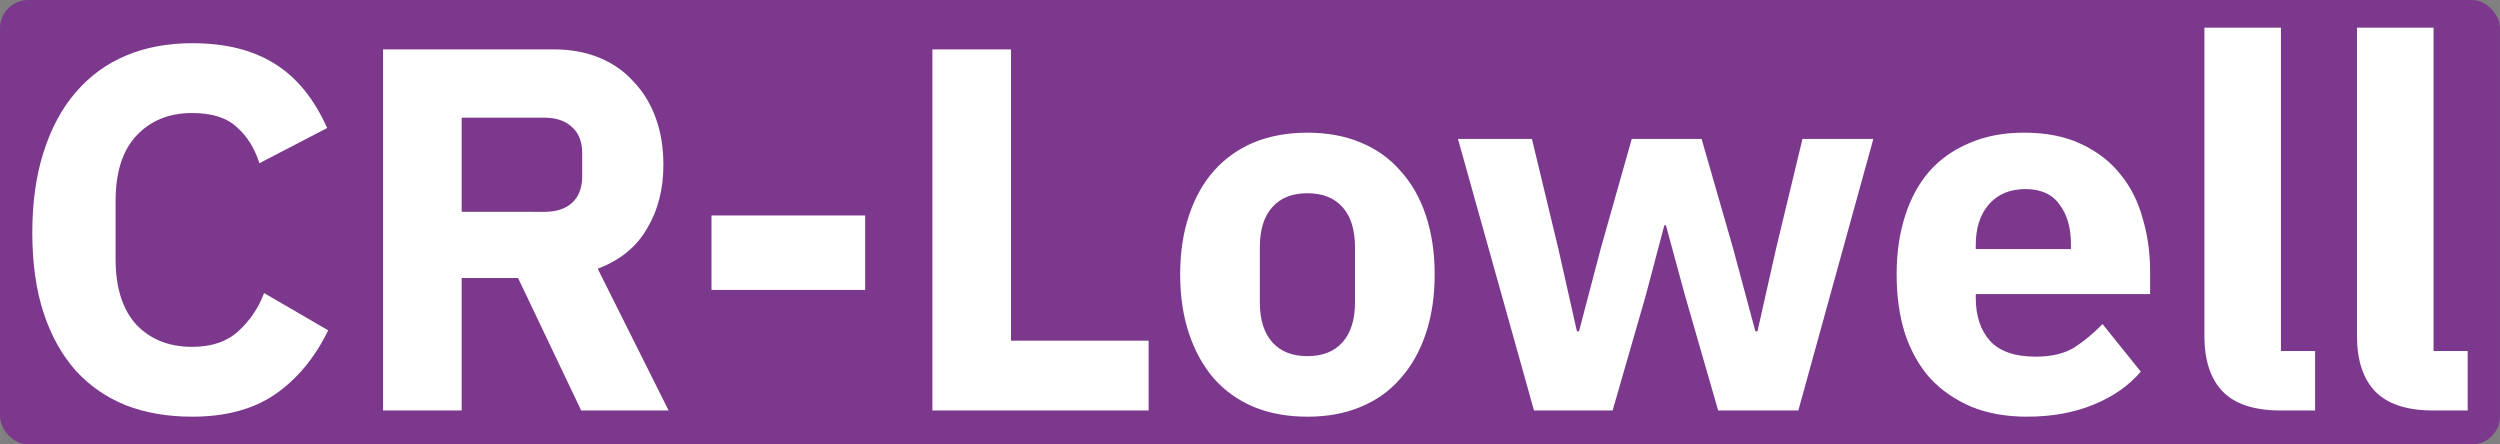 <?xml version="1.0" encoding="UTF-8" standalone="no"?>
<!-- Created with Inkscape (http://www.inkscape.org/) -->

<svg
   width="450.051"
   height="80"
   viewBox="0 0 119.076 21.167"
   version="1.1"
   id="svg1"
   xml:space="preserve"
   xmlns="http://www.w3.org/2000/svg"
   xmlns:svg="http://www.w3.org/2000/svg"><rect x="0" y="0" width="119.076" height="21.167" fill="#808080" stroke="none"/><defs
     id="defs1" /><g
     id="layer1"
     transform="translate(-165.918,-211.174)"><rect
       style="fill:#7b388c;fill-opacity:1;stroke-width:0.284"
       id="rect20"
       width="119.076"
       height="21.167"
       x="165.918"
       y="211.174"
       ry="1.342" /><path
       style="font-weight:bold;font-size:24.639px;line-height:22.175px;font-family:'IBM Plex Sans';-inkscape-font-specification:'IBM Plex Sans Bold';text-align:center;text-anchor:middle;fill:#ffffff;stroke-width:0.484"
       d="m 175.07,231.021 q -1.749,0 -3.154,-0.542 -1.404,-0.567 -2.39,-1.651 -0.986,-1.109 -1.528,-2.735 -0.542,-1.651 -0.542,-3.844 0,-2.168 0.542,-3.844 0.542,-1.7 1.528,-2.833 0.986,-1.158 2.39,-1.749 1.404,-0.591 3.154,-0.591 2.39,0 3.942,0.986 1.552,0.961 2.489,3.055 l -3.228,1.675 q -0.345,-1.084 -1.084,-1.725 -0.715,-0.665 -2.119,-0.665 -1.651,0 -2.661,1.084 -0.986,1.059 -0.986,3.105 v 2.76 q 0,2.045 0.986,3.129 1.01,1.059 2.661,1.059 1.38,0 2.193,-0.739 0.838,-0.764 1.232,-1.823 l 3.055,1.774 q -0.961,1.971 -2.538,3.055 -1.552,1.059 -3.942,1.059 z m 12.837,-0.296 h -3.745 v -17.198 h 8.155 q 1.183,0 2.144,0.394 0.961,0.394 1.626,1.133 0.69,0.715 1.059,1.725 0.37,1.01 0.37,2.242 0,1.749 -0.788,3.055 -0.764,1.306 -2.341,1.897 l 3.376,6.751 h -4.164 l -3.006,-6.308 h -2.686 z m 3.942,-9.461 q 0.838,0 1.306,-0.419 0.493,-0.444 0.493,-1.281 v -1.084 q 0,-0.838 -0.493,-1.257 -0.468,-0.444 -1.306,-0.444 h -3.942 v 4.484 z m 7.958,3.72 v -3.548 h 7.318 v 3.548 z m 10.521,5.741 v -17.198 h 3.745 v 13.872 h 6.554 v 3.326 z m 17.863,0.296 q -1.429,0 -2.562,-0.468 -1.109,-0.468 -1.897,-1.355 -0.764,-0.887 -1.183,-2.144 -0.419,-1.257 -0.419,-2.809 0,-1.552 0.419,-2.809 0.419,-1.257 1.183,-2.119 0.788,-0.887 1.897,-1.355 1.133,-0.468 2.562,-0.468 1.429,0 2.538,0.468 1.133,0.468 1.897,1.355 0.788,0.862 1.207,2.119 0.419,1.257 0.419,2.809 0,1.552 -0.419,2.809 -0.419,1.257 -1.207,2.144 -0.764,0.887 -1.897,1.355 -1.109,0.468 -2.538,0.468 z m 0,-2.883 q 1.084,0 1.675,-0.665 0.591,-0.665 0.591,-1.897 v -2.636 q 0,-1.232 -0.591,-1.897 -0.591,-0.665 -1.675,-0.665 -1.084,0 -1.675,0.665 -0.591,0.665 -0.591,1.897 v 2.636 q 0,1.232 0.591,1.897 0.591,0.665 1.675,0.665 z m 7.17,-10.348 h 3.523 l 1.257,5.223 0.887,3.942 h 0.099 l 1.035,-3.942 1.478,-5.223 h 3.326 l 1.503,5.223 1.059,3.942 h 0.099 l 0.887,-3.942 1.257,-5.223 h 3.376 l -3.573,12.935 h -3.819 l -1.577,-5.47 -0.912,-3.351 h -0.074 l -0.887,3.351 -1.577,5.47 h -3.745 z m 27.103,13.231 q -1.478,0 -2.636,-0.468 -1.158,-0.493 -1.971,-1.355 -0.788,-0.887 -1.207,-2.144 -0.394,-1.257 -0.394,-2.809 0,-1.528 0.394,-2.76 0.394,-1.257 1.158,-2.144 0.788,-0.887 1.922,-1.355 1.133,-0.493 2.587,-0.493 1.602,0 2.735,0.542 1.158,0.542 1.873,1.454 0.739,0.912 1.059,2.119 0.345,1.183 0.345,2.489 v 1.084 h -8.303 v 0.197 q 0,1.281 0.69,2.045 0.69,0.739 2.168,0.739 1.133,0 1.848,-0.444 0.715,-0.468 1.331,-1.109 l 1.823,2.267 q -0.862,1.01 -2.267,1.577 -1.38,0.567 -3.154,0.567 z m -0.074,-10.841 q -1.109,0 -1.749,0.739 -0.616,0.715 -0.616,1.922 v 0.197 h 4.534 v -0.222 q 0,-1.183 -0.542,-1.897 -0.517,-0.739 -1.626,-0.739 z m 12.147,10.545 q -1.873,0 -2.76,-0.912 -0.862,-0.912 -0.862,-2.636 V 212.493 h 3.647 v 15.399 h 1.626 v 2.833 z m 7.268,0 q -1.873,0 -2.76,-0.912 -0.862,-0.912 -0.862,-2.636 V 212.493 h 3.647 v 15.399 h 1.626 v 2.833 z"
       id="text20"
       aria-label="CR-Lowell" /></g></svg>
